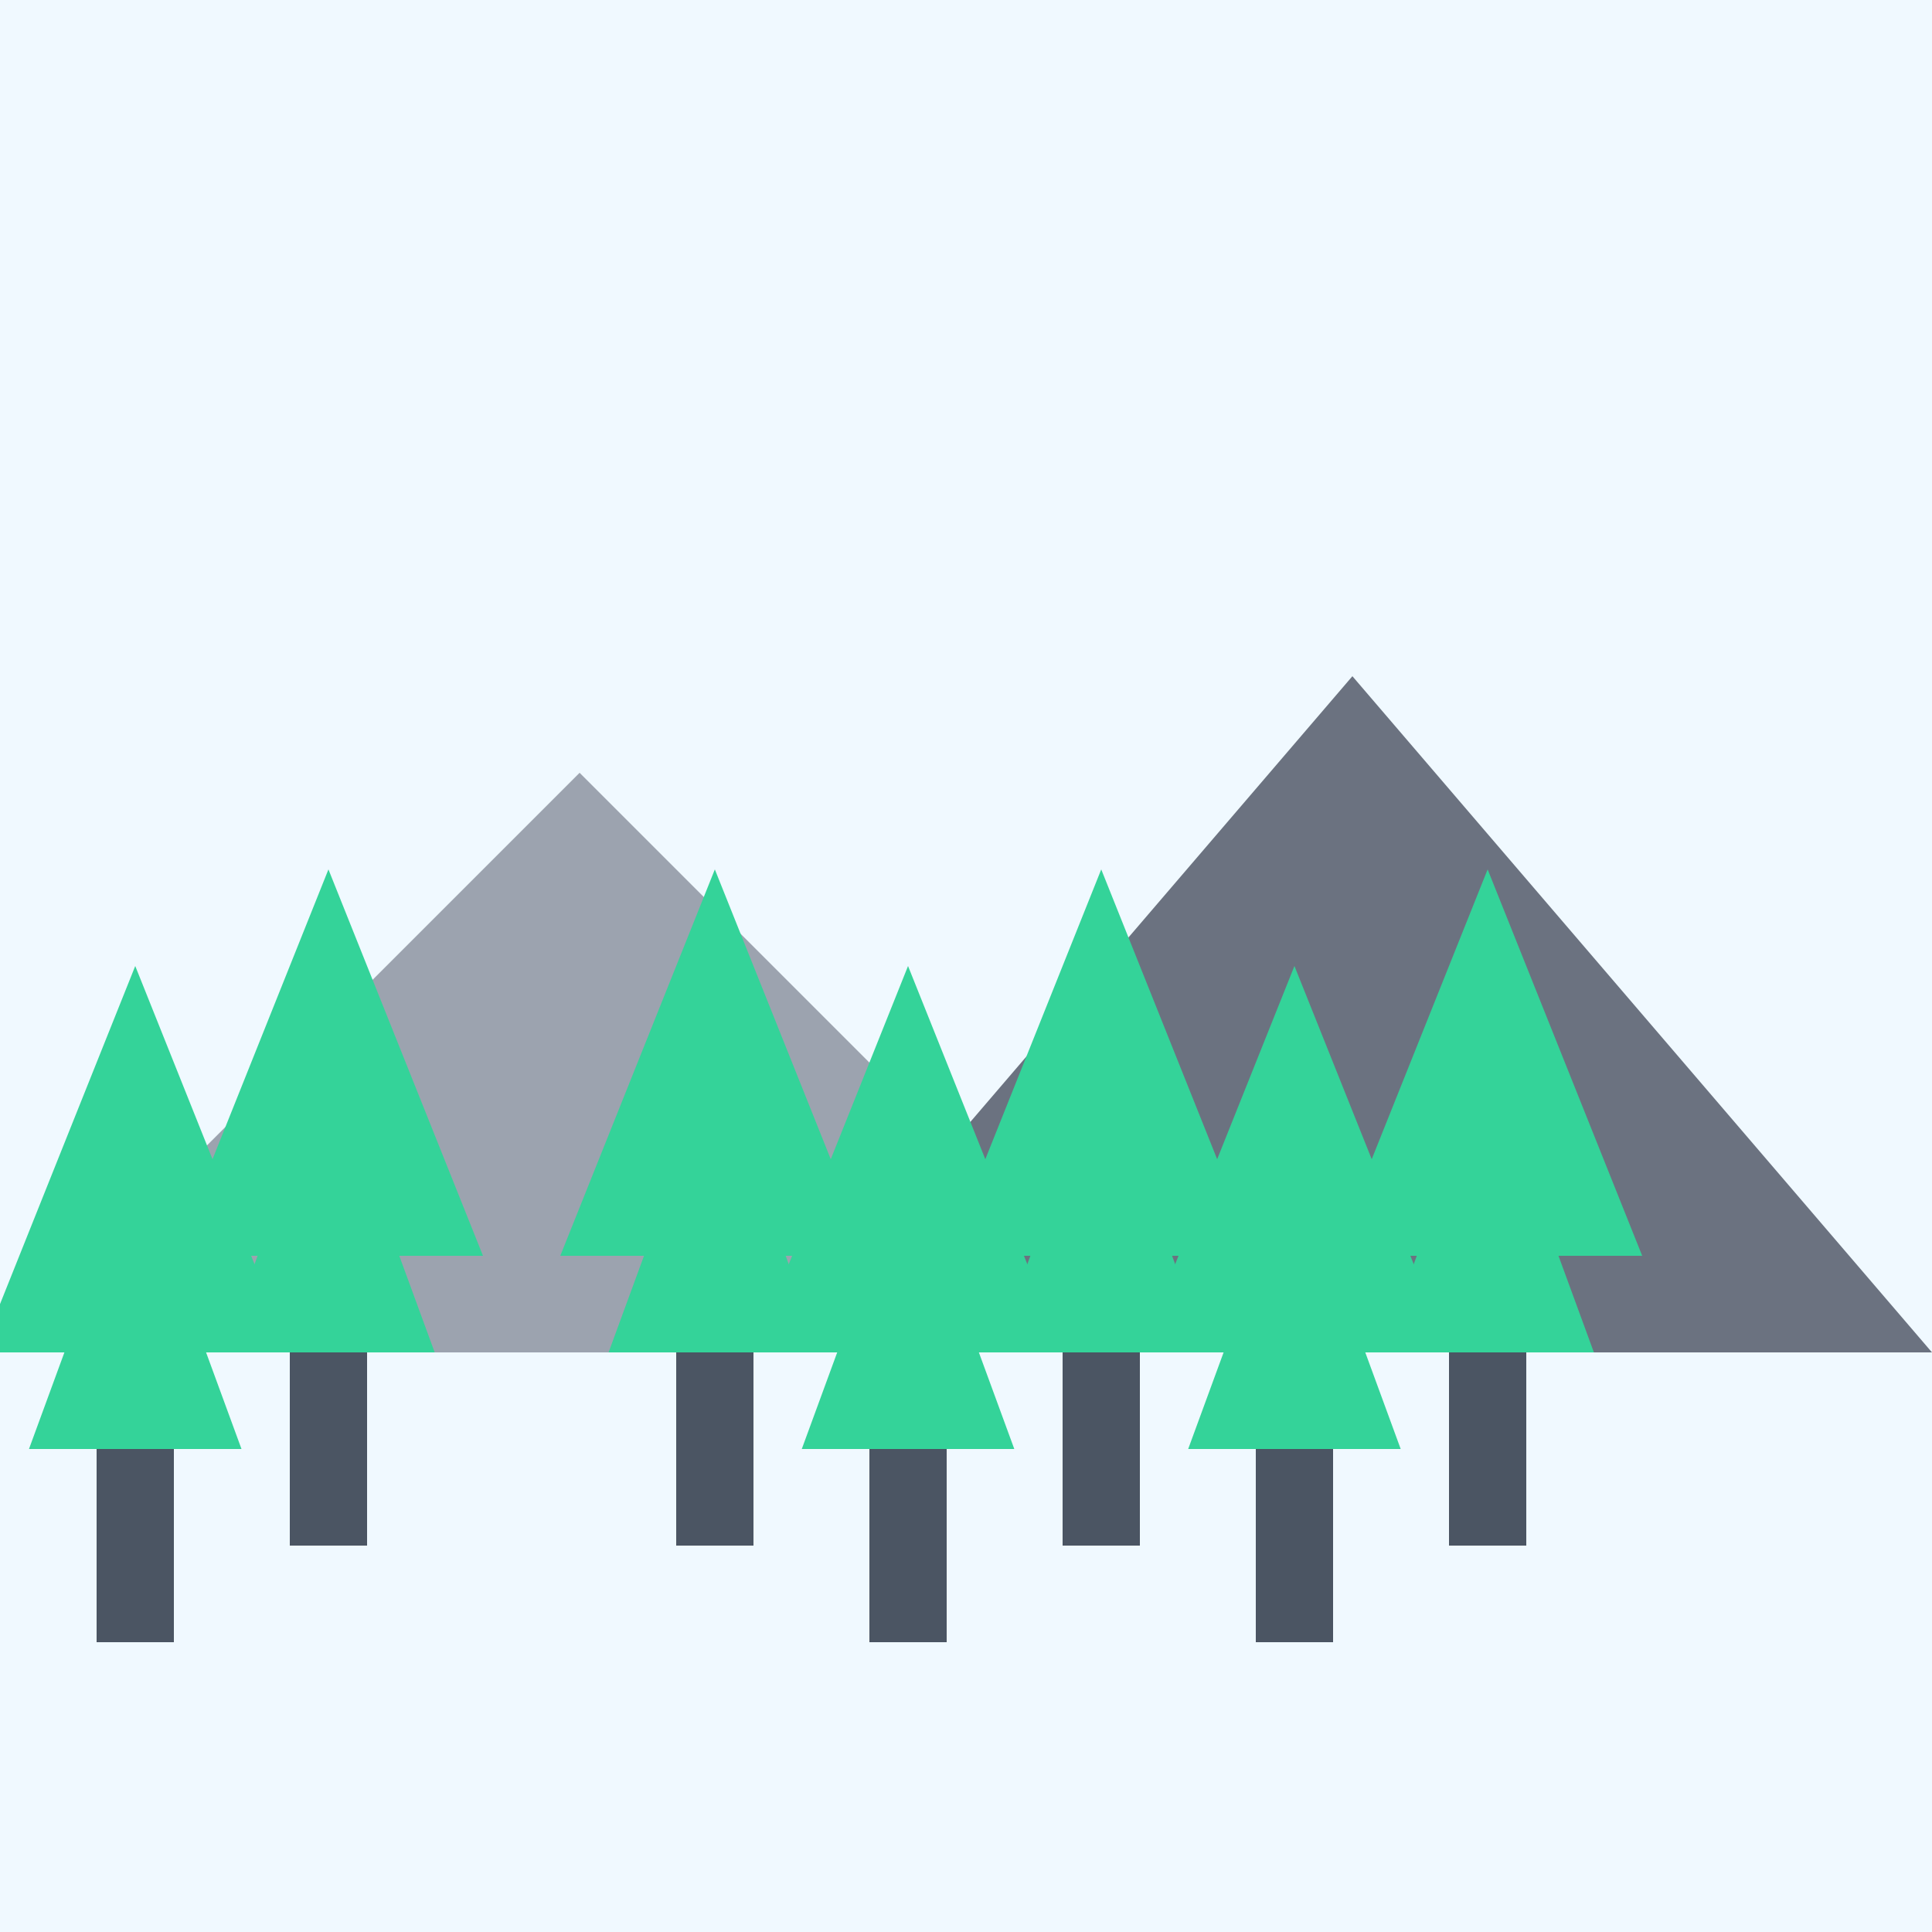 <svg xmlns="http://www.w3.org/2000/svg" viewBox="0 0 200 200">
  <!-- Sky Background -->
  <rect width="200" height="200" fill="#f0f9ff"/>
  
  <!-- Mountains -->
  <path d="M 0 140 L 60 80 L 120 140" fill="#9ca3af"/>
  <path d="M 80 140 L 140 70 L 200 140" fill="#6b7280"/>
  
  <!-- Trees -->
  <g id="pine-tree">
    <rect x="30" y="140" width="8" height="20" fill="#4b5563"/>
    <path d="M 34 90 L 50 130 L 18 130 Z" fill="#34d399"/>
    <path d="M 34 110 L 45 140 L 23 140 Z" fill="#34d399"/>
  </g>
  
  <!-- Copy trees across the landscape -->
  <use href="#pine-tree" x="40"/>
  <use href="#pine-tree" x="80"/>
  <use href="#pine-tree" x="120"/>
  <use href="#pine-tree" x="-20" y="10"/>
  <use href="#pine-tree" x="60" y="10"/>
  <use href="#pine-tree" x="100" y="10"/>
</svg>
